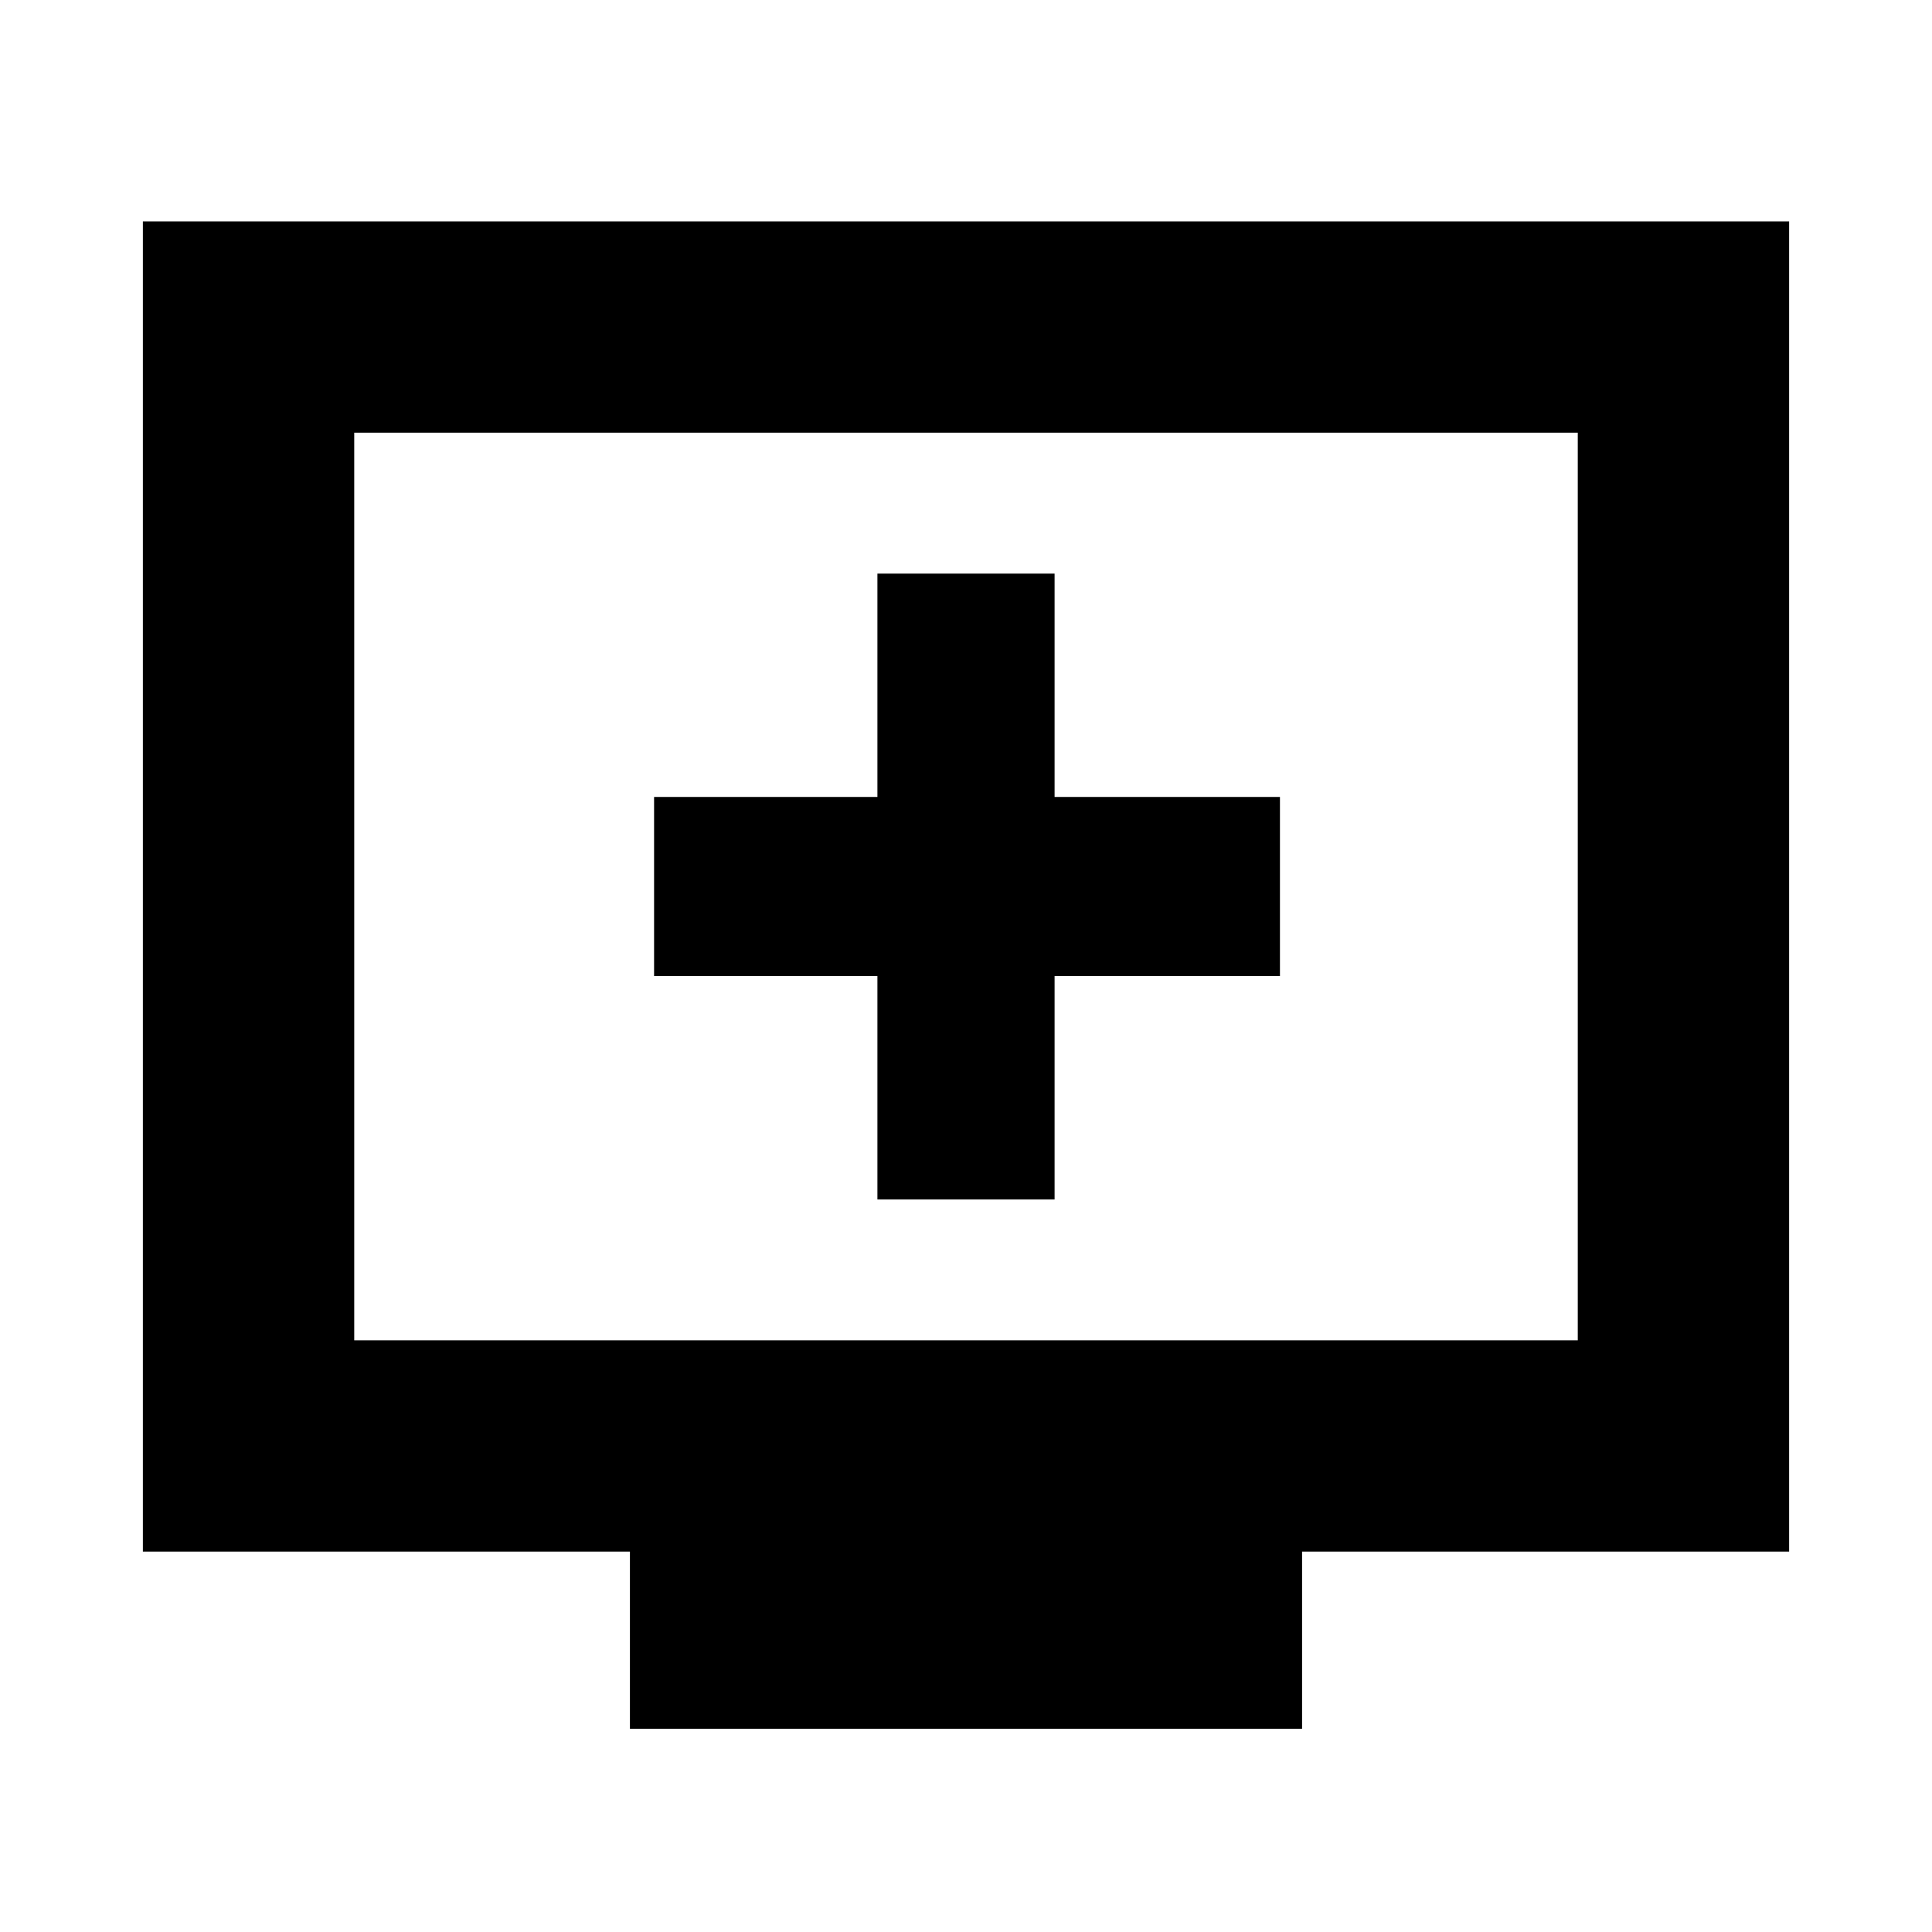 <svg xmlns="http://www.w3.org/2000/svg" height="20" width="20"><path d="M9.083 12.417h1.834v-2.313h2.333V8.25h-2.333V5.938H9.083V8.25H6.771v1.854h2.312Zm-2.562 5.479v-1.834H1.479V2.292h17.042v13.77h-5.042v1.834Zm-2.854-4.021h12.666V4.479H3.667Zm0 0V4.479v9.396Z"/></svg>